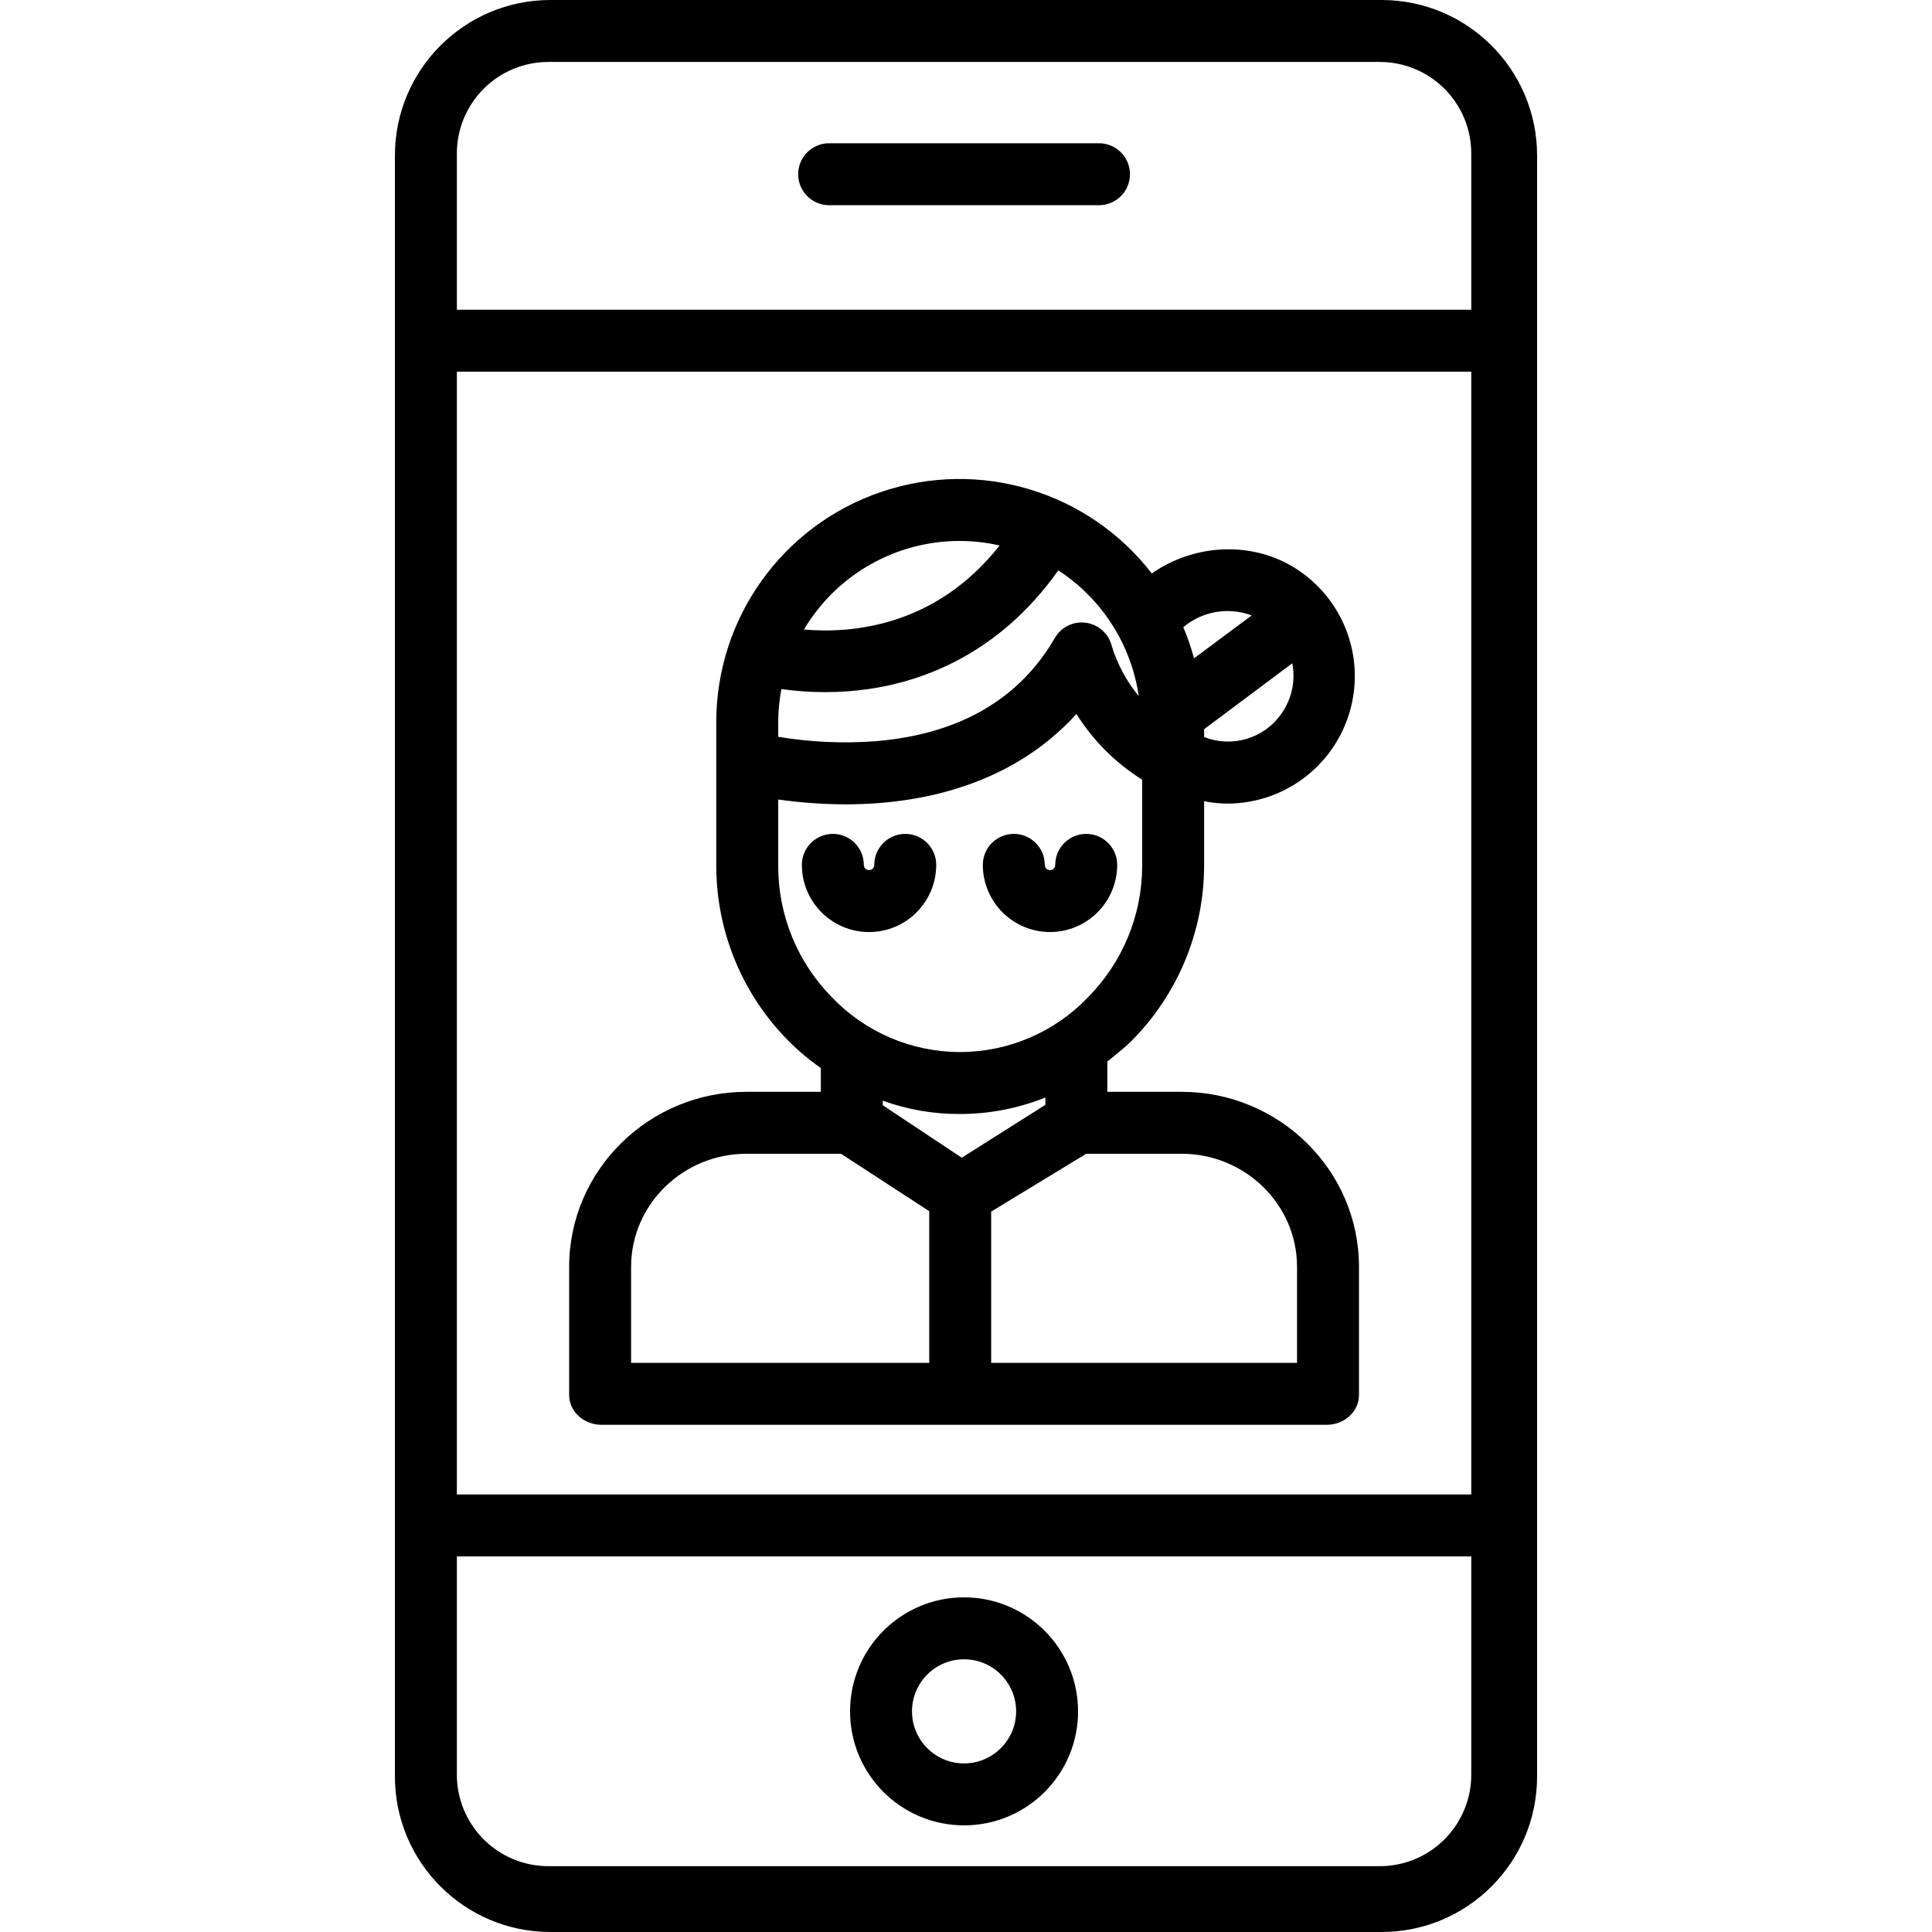 <svg height="499pt" viewBox="-102 0 499 499" width="499pt" xmlns="http://www.w3.org/2000/svg"><path d="m295 40.168c0-22.184-17.984-40.168-40.168-40.168h-214.664c-22.184 0-40.168 17.984-40.168 40.168v418.664c0 22.184 17.984 40.168 40.168 40.168h214.664c22.184 0 40.168-17.984 40.168-40.168zm-17 345.832h-262v-290h262zm-23.773 96h-214.453c-6.34.035-12.43-2.473-16.898-6.969s-6.949-10.598-6.875-16.938v-56.094h262v56.094c.074 6.34-2.406 12.441-6.875 16.938s-10.559 7.004-16.898 6.969zm-214.453-466h214.453c6.34-.035 12.43 2.473 16.898 6.969s6.949 10.598 6.875 16.938v40.094h-262v-40.094c-.074-6.34 2.406-12.441 6.875-16.938s10.559-7.004 16.898-6.969zm0 0"/><path d="m112.152 53h69.699c4.418 0 8-3.582 8-8s-3.582-8-8-8h-69.699c-4.418 0-8 3.582-8 8s3.582 8 8 8zm0 0"/><path d="m147 412.562c-16.262 0-29.445 13.184-29.445 29.445-.004 16.266 13.18 29.449 29.445 29.449 16.262 0 29.445-13.184 29.445-29.445-.02-16.258-13.191-29.43-29.445-29.449zm0 42.895c-7.426 0-13.445-6.02-13.445-13.445-.004-7.426 6.02-13.449 13.445-13.449s13.445 6.02 13.445 13.449c-.008 7.422-6.023 13.434-13.445 13.445zm0 0"/><path d="m53.332 368h187.336c4.418 0 8.332-3.301 8.332-7.715v-33.074c0-25.039-20.699-45.211-45.742-45.211h-19.258v-7.82c2-1.68 4.449-3.488 6.363-5.453 11.836-11.938 18.523-28.035 18.637-44.848v-16.941c1.98.402 4 .609 6.02.613 14.395-.012 27.109-9.371 31.402-23.105 4.293-13.738-.832-28.672-12.656-36.875-11.52-8.027-27.066-7.32-38.277.547-16.422-21.254-44.543-29.711-69.965-21.039-25.422 8.668-42.516 32.551-42.523 59.41v37.391c.074 16.801 6.73 32.898 18.539 44.848 2.598 2.629 5.43 5.016 8.461 7.125v6.148h-19.258c-25.043 0-45.742 20.172-45.742 45.211v33.074c0 4.418 3.914 7.715 8.332 7.715zm179.668-40.789v24.789h-79v-39.062l24.543-14.938h24.715c16.215 0 29.742 12.992 29.742 29.211zm-4.02-142.91c-4.441 6.422-12.727 8.926-19.98 6.047v-2.012l22.777-17.023c.875 4.527-.137 9.219-2.797 12.988zm-7.695-25.348-14.887 11.078c-.738-2.742-1.668-5.43-2.773-8.043 4.91-4.121 11.656-5.281 17.66-3.035zm-29.168 20.848c-3.145-3.832-5.516-8.238-6.977-12.973-.789-3.16-3.418-5.527-6.645-5.98-3.227-.457-6.406 1.094-8.039 3.914-9.199 15.891-24.758 24.863-46.18 26.668-8.441.641-16.926.266-25.277-1.125v-3.816c.012-2.859.289-5.711.82-8.52 3.75.531 7.531.797 11.32.797 3.699 0 7.395-.258 11.059-.777 14.301-2.043 33.875-9.129 49.145-30.672 11.266 7.344 18.836 19.176 20.773 32.484zm-46.285-40.082c3.484 0 6.957.395 10.355 1.168-16.617 21.066-38.336 22.777-50.543 21.707 8.426-14.176 23.695-22.867 40.188-22.879zm-46.832 84.16v-17.379c5.754.809 11.559 1.227 17.371 1.246 2.801 0 5.742-.098 8.754-.34 21.266-1.684 38.734-9.566 50.898-23 4.301 6.871 10.105 12.672 16.977 16.969v22.5c-.074 12.625-5.09 24.715-13.973 33.684-8.629 9.043-20.586 14.16-33.086 14.16s-24.457-5.117-33.09-14.16c-8.848-8.98-13.82-21.07-13.852-33.68zm46.906 63.844c7.57.012 15.074-1.438 22.098-4.262v1.898l-21.598 13.652-20.406-13.543v-1.191c6.379 2.32 13.117 3.484 19.906 3.445zm-84.906 39.488c0-16.219 13.527-29.211 29.742-29.211h24.477l22.781 14.824v39.176h-77zm0 0"/><path d="m139.809 223.379c0-4.418-3.582-8-8-8-4.418 0-8 3.582-8 8 0 .746-.602 1.352-1.348 1.352-.746 0-1.352-.605-1.352-1.352 0-4.418-3.582-8-8-8s-8 3.582-8 8c0 9.582 7.77 17.352 17.352 17.352 9.582 0 17.348-7.77 17.348-17.352zm0 0"/><path d="m169.199 240.727c9.578-.008 17.34-7.77 17.352-17.348 0-4.418-3.582-8-8-8-4.422 0-8 3.582-8 8 0 .746-.605 1.352-1.352 1.352-.746 0-1.352-.605-1.352-1.352 0-4.418-3.582-8-8-8-4.418 0-8 3.582-8 8 .012 9.578 7.773 17.34 17.352 17.348zm0 0"/></svg>